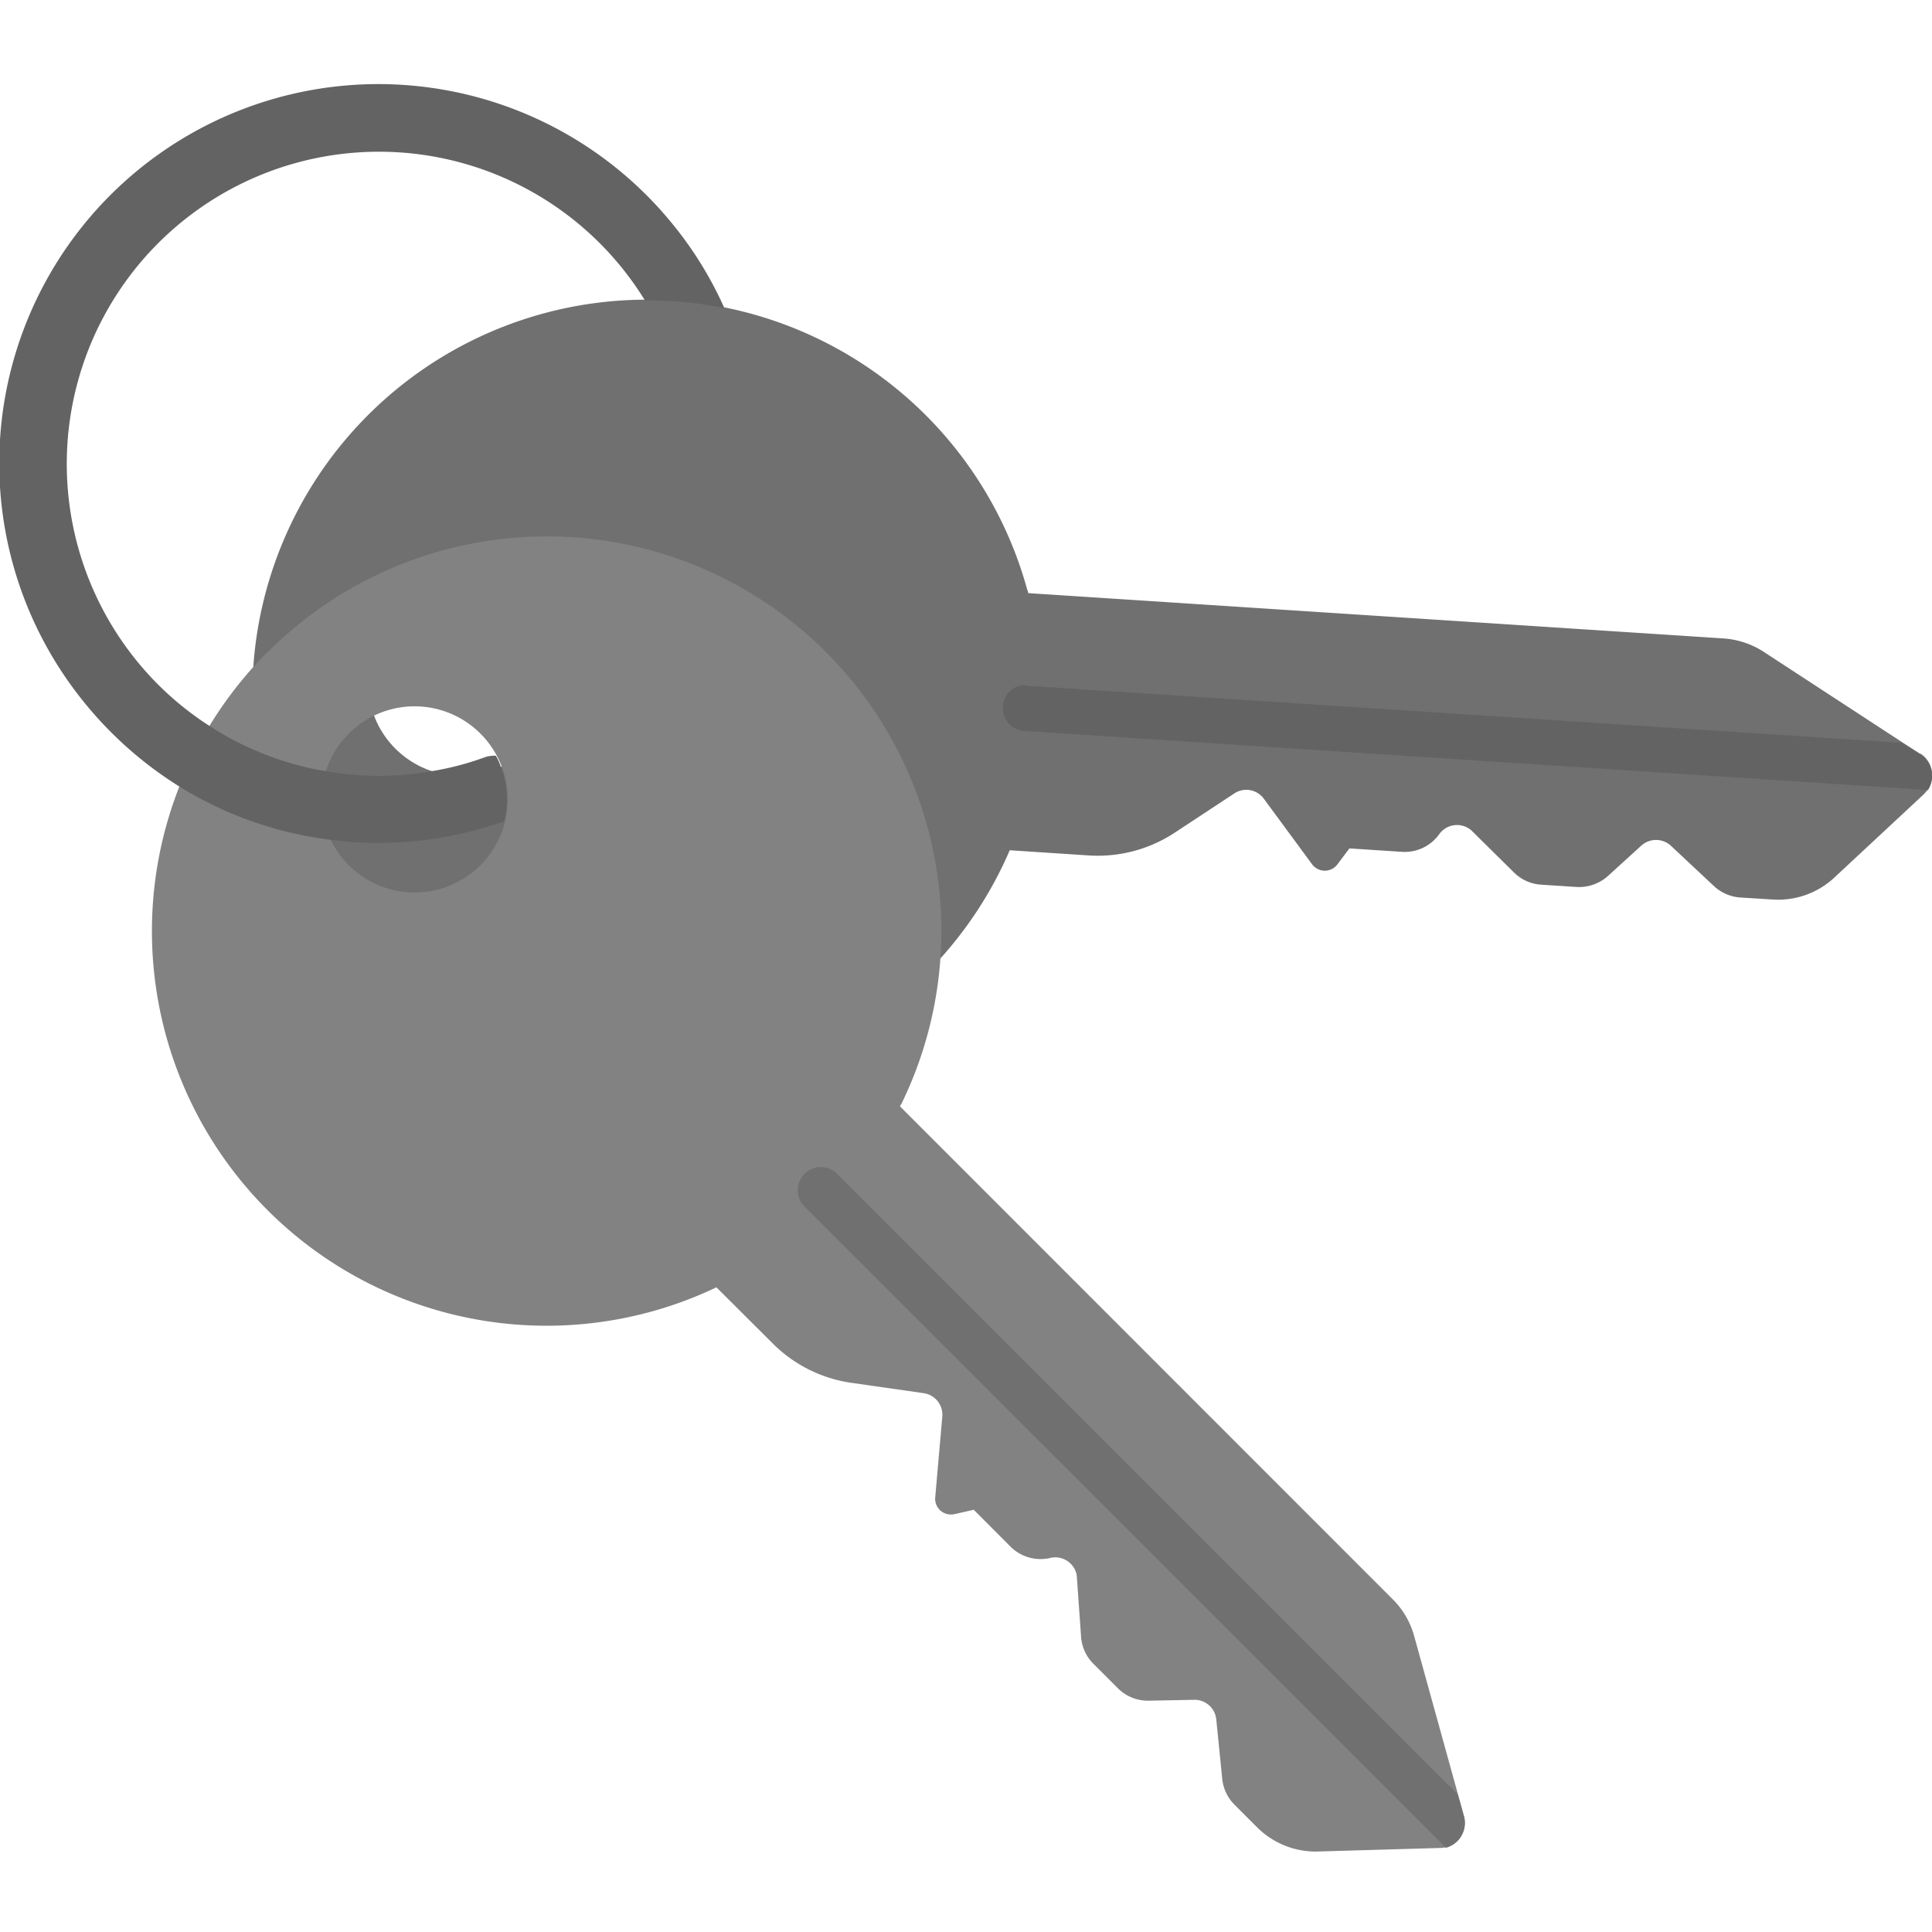 <svg xmlns="http://www.w3.org/2000/svg" xmlns:xlink="http://www.w3.org/1999/xlink" width="22" height="22" viewBox="0 0 22 22">
  <defs>
    <clipPath id="clip-path">
      <rect id="SVGID" width="22" height="22" transform="translate(35 153.6)" fill="none"/>
    </clipPath>
  </defs>
  <g id="Группа_масок_47" data-name="Группа масок 47" transform="translate(-35 -153.6)" clip-path="url(#clip-path)">
    <g id="Enmascarar_grupo_42" data-name="Enmascarar grupo 42" transform="translate(34.996 154.562)">
      <g id="Keys">
        <g id="Grupo_514" data-name="Grupo 514" transform="translate(2.88 2.446)">
          <path id="Trazado_727" data-name="Trazado 727" d="M3894.756,2111.661a1.06,1.06,0,1,1-.99-1.126h0A1.059,1.059,0,0,1,3894.756,2111.661Zm-3.424-.224a4.494,4.494,0,0,0,8.613,2.063l.9.059a1.592,1.592,0,0,0,.971-.254l.688-.453a.247.247,0,0,1,.335.062l.55.747a.18.18,0,0,0,.25.037.191.191,0,0,0,.037-.037l.137-.182.6.039a.482.482,0,0,0,.422-.2.249.249,0,0,1,.348-.059.17.17,0,0,1,.029.025l.475.469a.479.479,0,0,0,.311.139l.4.026a.493.493,0,0,0,.359-.125l.379-.345a.25.25,0,0,1,.337,0l.49.459a.491.491,0,0,0,.3.131l.37.023a.94.94,0,0,0,.688-.237l1.033-.962c.015-.017.03-.033.044-.051a.294.294,0,0,0-.076-.408l-.007,0-.215-.138-1.573-1.027a.961.961,0,0,0-.454-.15l-7.917-.516a.146.146,0,0,0-.012-.04,4.492,4.492,0,0,0-8.814.9Z" transform="translate(-3891.323 -2107.226)" fill="#707070"/>
          <path id="Trazado_728" data-name="Trazado 728" d="M3897.786,2110.426l9.987.652.214.137a.291.291,0,0,1,.085.4l0,0-10.312-.674a.263.263,0,0,1-.22-.3.26.26,0,0,1,.254-.222Z" transform="translate(-3888.994 -2106.027)" fill="#636363"/>
        </g>
        <g id="Grupo_515" data-name="Grupo 515" transform="translate(1.733 5.142)">
          <path id="Trazado_729" data-name="Trazado 729" d="M3894.23,2112.936a1.06,1.06,0,1,1,0-1.5A1.059,1.059,0,0,1,3894.23,2112.936Zm-2.425-2.427a4.494,4.494,0,0,0,5.113,7.233l.641.639a1.582,1.582,0,0,0,.9.449l.817.117a.248.248,0,0,1,.214.267l-.081.926a.181.181,0,0,0,.052.137.185.185,0,0,0,.167.048l.22-.05.421.422a.485.485,0,0,0,.449.127.248.248,0,0,1,.3.182.378.378,0,0,1,.005.043l.047.666a.481.481,0,0,0,.138.311l.286.286a.484.484,0,0,0,.353.137l.513-.01a.248.248,0,0,1,.25.224l.067.668a.487.487,0,0,0,.138.3l.261.261a.945.945,0,0,0,.671.275l1.411-.041a.257.257,0,0,0,.066-.008.289.289,0,0,0,.207-.355v0l-.069-.248-.5-1.807a.937.937,0,0,0-.242-.413l-5.61-5.612c0-.012.011-.025.018-.037a4.492,4.492,0,0,0-7.216-5.14Z" transform="translate(-3890.489 -2109.187)" fill="#828282"/>
          <path id="Trazado_730" data-name="Trazado 730" d="M3896.278,2114.481l7.077,7.077.069.246a.29.29,0,0,1-.2.359h-.005l-7.312-7.311a.263.263,0,0,1,.372-.371Z" transform="translate(-3888.484 -2107.227)" fill="#707070"/>
        </g>
        <path id="Trazado_731" data-name="Trazado 731" d="M3897.489,2107.994a4.523,4.523,0,0,0-.6-.08c-.1,0-.208-.011-.312-.008a3.555,3.555,0,1,0-5.82,4.063h0a3.5,3.5,0,0,0,.858.78,3.3,3.3,0,0,0,.535.285,3.368,3.368,0,0,0,.789.232,3.449,3.449,0,0,0,1.212,0h0a3.225,3.225,0,0,0,.591-.154.335.335,0,0,1,.138-.021.748.748,0,0,1,.055.122,1.041,1.041,0,0,1,.038.624,4.27,4.27,0,0,1-1.433.246,4.066,4.066,0,0,1-.55-.036,4.162,4.162,0,0,1-.623-.126,4.241,4.241,0,0,1-1.1-.485,4.37,4.37,0,0,1-1.113-1,4.317,4.317,0,0,1,6.776-5.352,4.226,4.226,0,0,1,.55.906Z" transform="translate(-3889.229 -2105.447)" fill="#636363"/>
      </g>
    </g>
  </g>
</svg>
